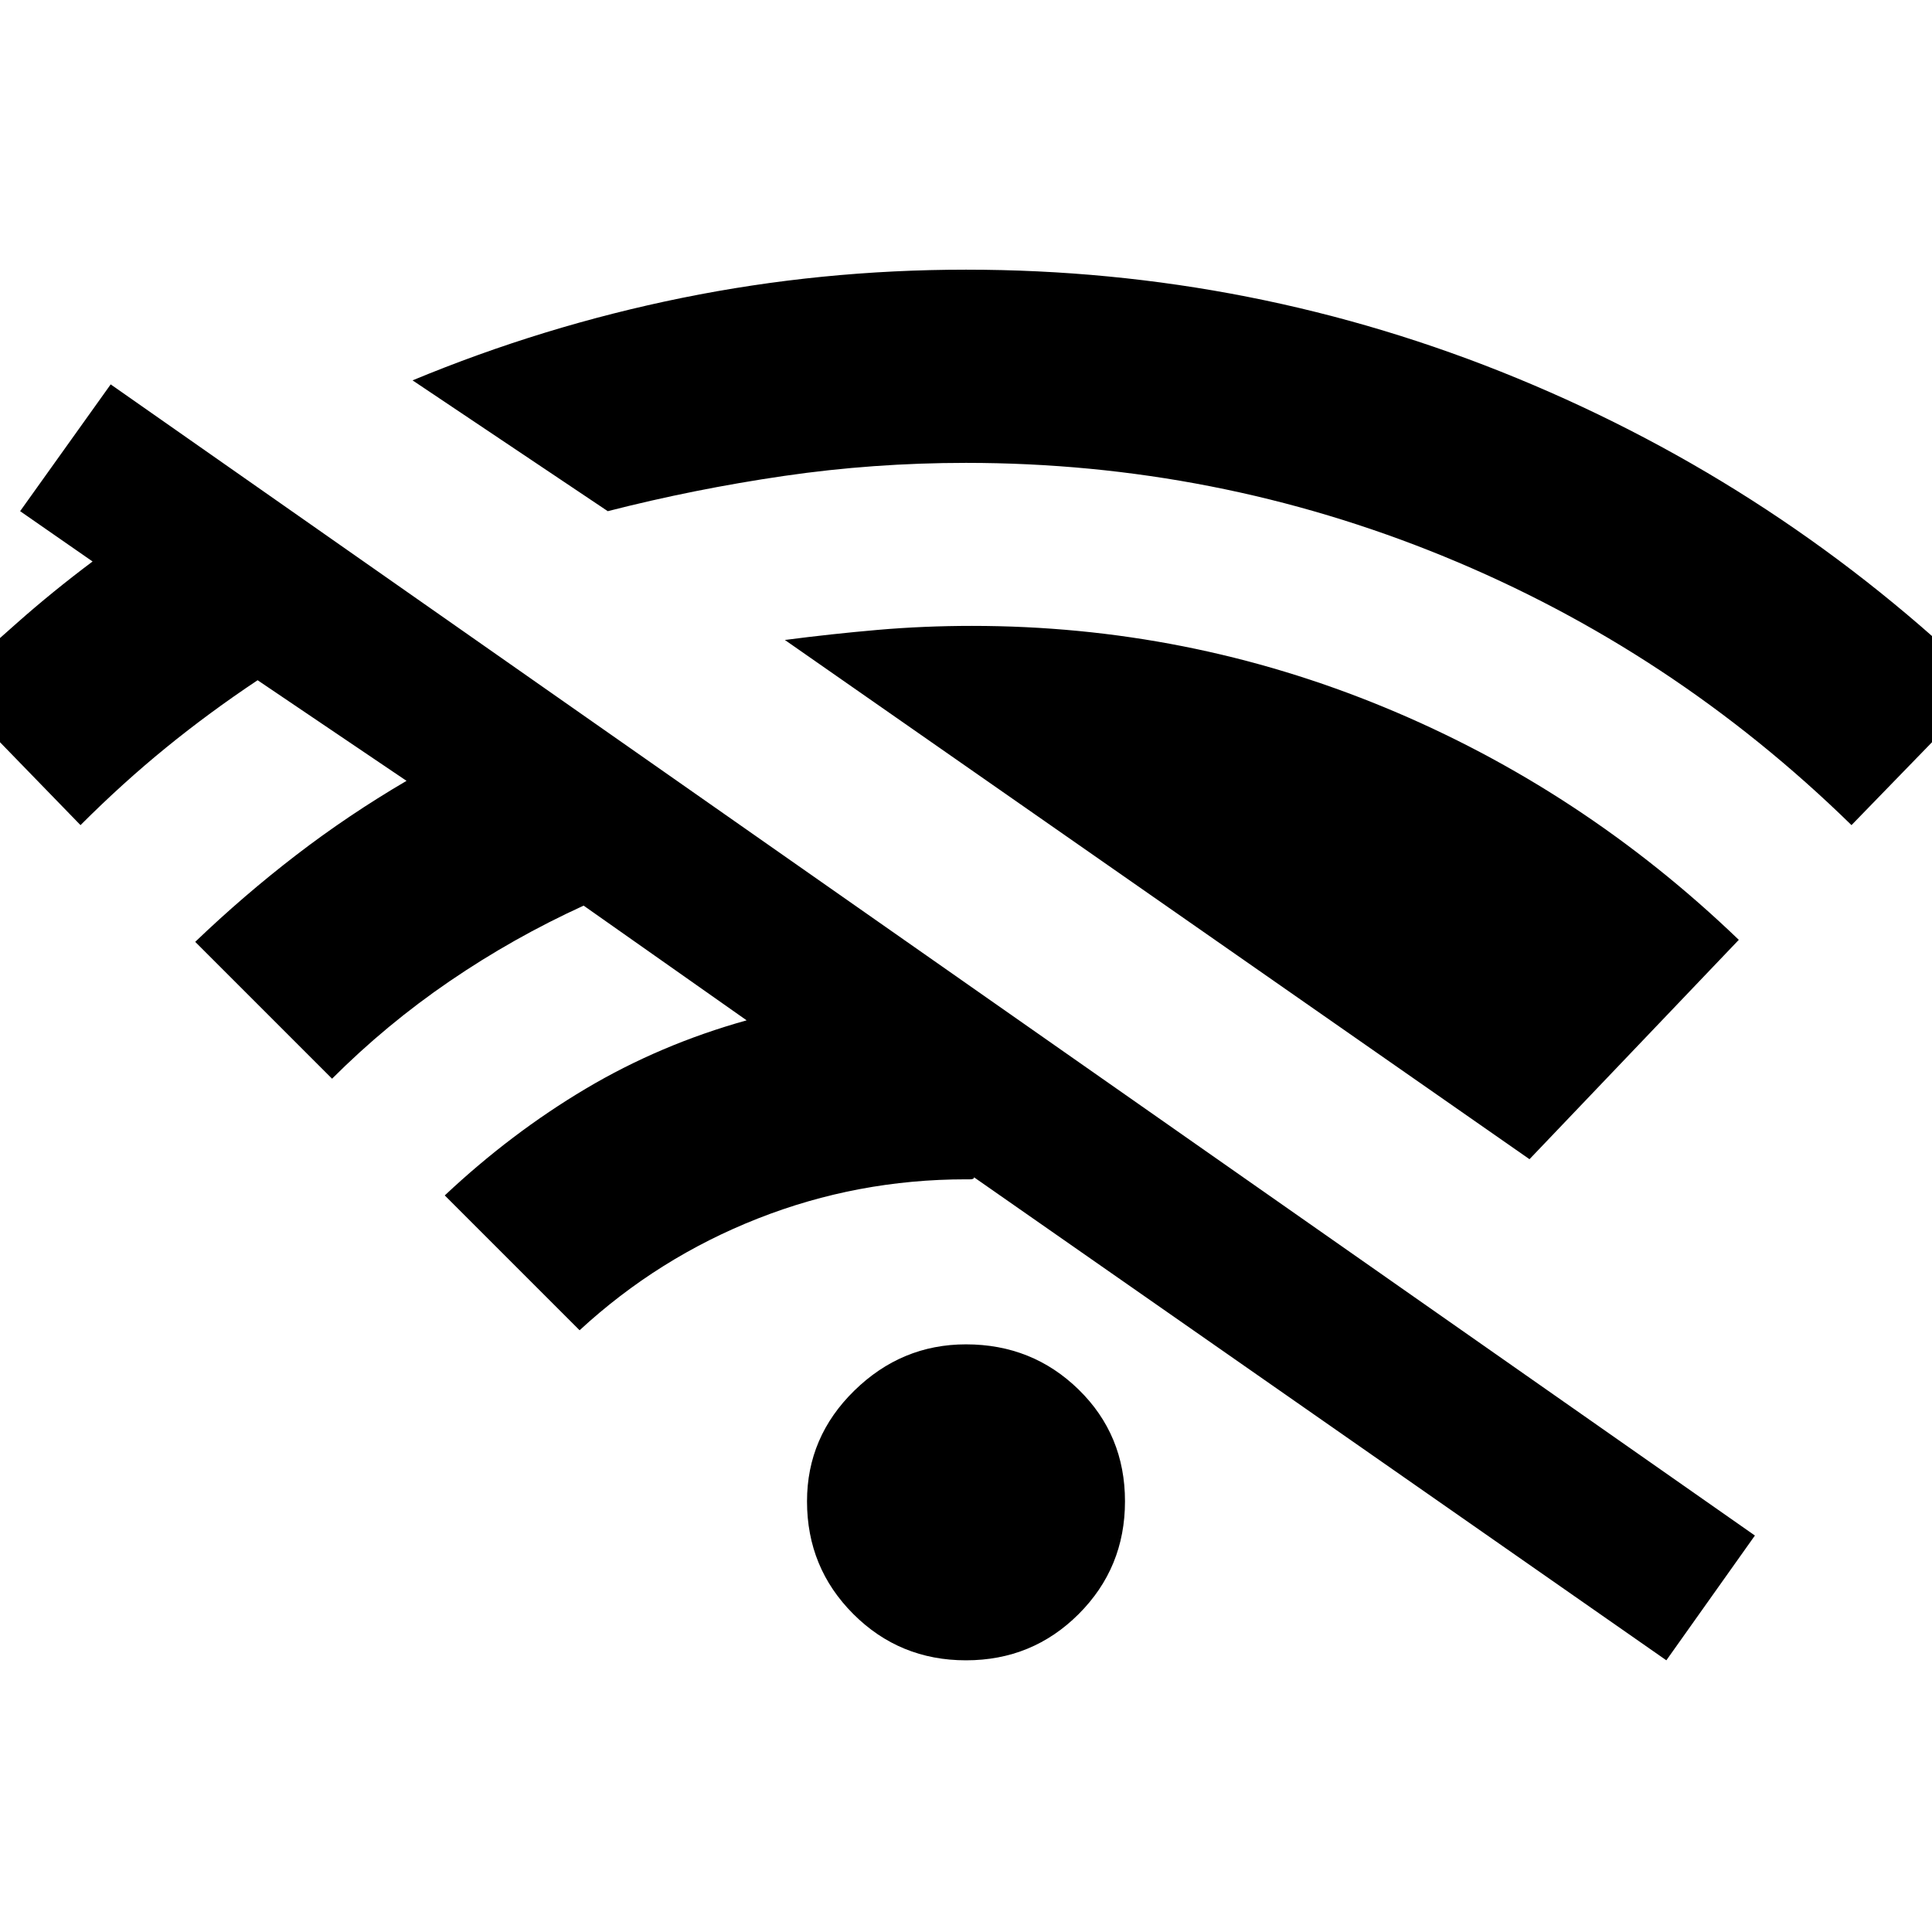 <svg xmlns="http://www.w3.org/2000/svg" width="48" height="48" viewBox="0 -960 960 960"><path d="m40-550-67-69q18-16 35.5-31.5T46-681l-36-25 45-63 817 572-44 62-344-240q0 1-2 1h-2q-54 0-103.5 19.5T288-299l-67-67q33-31 70-53t80-34l-81-57q-35 16-66.5 37.5T165-424l-68-68q24-23 50-43t55-37l-74-50q-24 16-45.5 33.5T40-550Zm440 415q-33 0-56-23t-23-56q0-32 23.5-55t55.5-23q33 0 56 22.5t23 55.5q0 33-23 56t-56 23ZM302-706l-97-65q65-27 134-41t141-14q143 0 274 54t233 153l-67 69q-89-87-202.5-133.5T480-730q-46 0-90.5 6.5T302-706Zm458 322L390-642q23-3 46-5t47-2q107 0 205 40.5T864-493L760-384Z"/></svg>